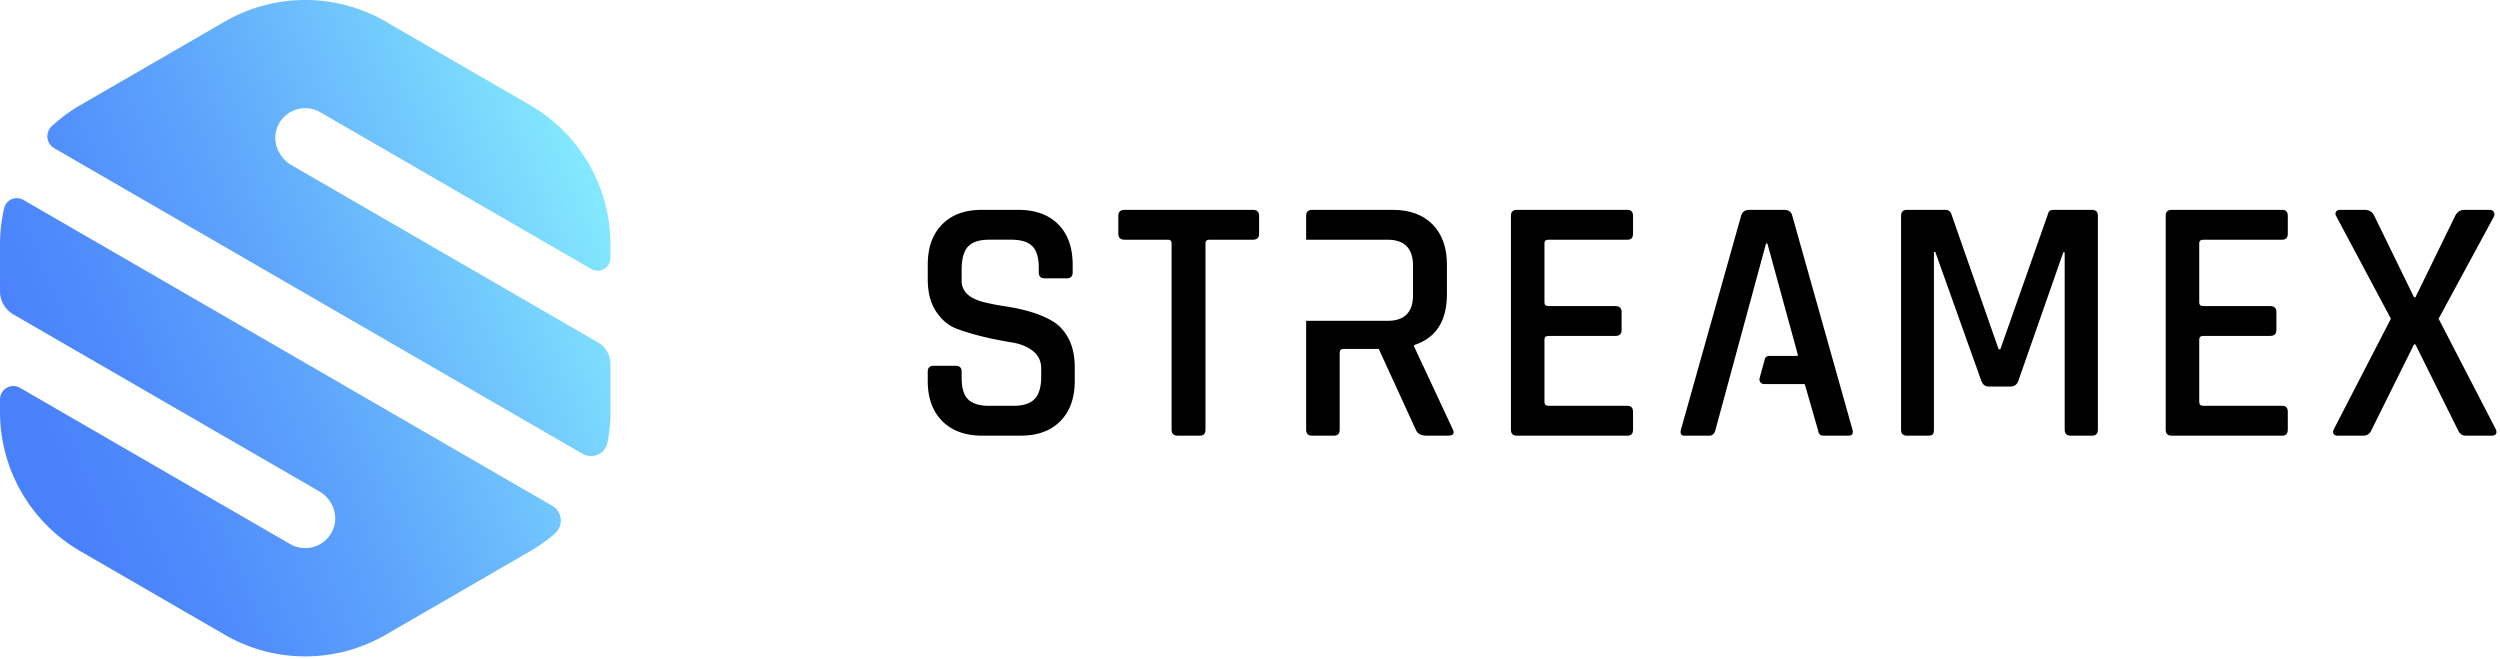 <svg width="148" height="39" viewBox="0 0 148 39" xmlns="http://www.w3.org/2000/svg">
    <title>
        Logo
    </title>
    <defs>
        <linearGradient x1="96.806%" y1="29.014%" x2="7.835%" y2="68.898%" id="a">
            <stop stop-color="#83E8FE" offset="0%"/>
            <stop stop-color="#76D0FD" offset="18.38%"/>
            <stop stop-color="#5EA5FC" offset="54.7%"/>
            <stop stop-color="#4F8BFC" offset="83.12%"/>
            <stop stop-color="#4981FB" offset="99.93%"/>
        </linearGradient>
    </defs>
    <g fill="none" fill-rule="evenodd">
        <path d="M18.031 0h.078a9.502 9.502 0 0 1 4.724 1.278l8.544 4.943a9.546 9.546 0 0 1 4.763 8.265v.777a.76.76 0 0 1-1.14.66L18.96 6.643a1.778 1.778 0 0 0-2.505.796c-.396.852-.006 1.869.806 2.34L35.4 20.27c.458.266.74.756.74 1.286v2.824c0 .62-.06 1.233-.177 1.829-.13.666-.893.992-1.48.653L3.206 8.77a.811.811 0 0 1-.143-1.297 9.489 9.489 0 0 1 1.692-1.249l8.553-4.947A9.504 9.504 0 0 1 18.03 0zM.246 12.328a.772.772 0 0 1 .75-.6c.128 0 .259.032.38.102L32.7 29.947c.606.35.67 1.19.14 1.647a9.425 9.425 0 0 1-1.454 1.035l-8.56 4.953a9.491 9.491 0 0 1-4.716 1.276h-.078a9.491 9.491 0 0 1-4.715-1.276l-8.562-4.953A9.529 9.529 0 0 1 0 24.38v-.738a.788.788 0 0 1 1.182-.683L17.18 32.21a1.78 1.78 0 0 0 2.544-.886c.336-.832-.043-1.786-.819-2.234L.791 18.613A1.585 1.585 0 0 1 0 17.241v-2.766c0-.732.085-1.451.246-2.147z" fill="url(#a)" fill-rule="nonzero"/>
        <path d="M103.537 12.424h2.104c.255.008.41.126.463.353l3.563 12.66c.012.05.017.094.018.133v.002c0 .142-.077.215-.228.22h-1.488c-.112-.003-.192-.027-.236-.073-.048-.049-.087-.142-.114-.281l-.765-2.658a.062.062 0 0 0-.06-.045h-2.368a.27.27 0 0 1-.257-.343l.307-1.132a.251.251 0 0 1 .242-.187h1.654c.04 0 .07-.04.058-.079l-1.8-6.575h-.082l-2.99 11.019c-.054.23-.171.348-.356.354h-1.5c-.182-.006-.245-.124-.192-.354l3.563-12.66c.066-.228.22-.346.464-.354z" fill="#000"/>
        <path d="M77.653 12.424h4.862c.972.01 1.736.298 2.293.862.566.576.85 1.37.85 2.381v1.747c0 1.593-.649 2.598-1.945 3.014v.083l2.273 4.864c.149.278.06.416-.267.416h-1.27c-.327 0-.539-.117-.634-.353l-2.191-4.781h-2.069c-.163 0-.245.069-.245.207v4.574c0 .236-.116.353-.348.353h-1.29c-.233 0-.348-.117-.348-.353v-6.445h4.812c1.01 0 1.515-.506 1.515-1.517v-1.747c0-1.025-.505-1.538-1.515-1.538h-4.812v-1.413c0-.23.109-.348.33-.354z" fill="#000"/>
        <path d="M138.505 12.424h1.512c.254.01.434.128.54.353l2.354 4.823h.082l2.355-4.823c.118-.225.285-.343.503-.353h1.567a.247.247 0 0 1 .213.125.29.29 0 0 1 .01.27l-3.276 6.05 3.378 6.528c.03.06.045.114.047.164v.02a.217.217 0 0 1-.026.096c-.04.076-.123.115-.246.115h-1.535c-.219 0-.376-.112-.472-.333l-2.518-5.072h-.082l-2.52 5.072c-.094.221-.258.333-.49.333h-1.515c-.11 0-.188-.035-.236-.104a.191.191 0 0 1-.033-.11v-.002c0-.047.014-.1.043-.159l3.38-6.549-3.236-6.07c-.055-.097-.059-.183-.01-.26.044-.07.114-.109.211-.114z" fill="#000"/>
        <path d="M128.528 12.424h6.608c.2.01.301.128.301.353v1.06c0 .236-.11.354-.328.354h-4.669c-.164 0-.245.07-.245.207v3.515c0 .138.081.207.245.207h3.952c.246 0 .37.118.37.353v1.062c0 .234-.124.352-.37.352h-3.952c-.164 0-.245.07-.245.209v3.7c0 .152.081.228.245.228h4.669c.219 0 .328.118.328.354v1.06c0 .236-.11.354-.328.354h-6.552c-.233 0-.348-.118-.348-.354v-12.66c0-.226.106-.344.319-.354z" fill="#000"/>
        <path d="M112.869 12.424h2.334c.141.006.244.082.31.228l2.805 8.025h.102l2.826-8.025c.026-.146.122-.222.286-.228h2.337c.217.007.325.126.325.353v12.66c0 .23-.109.348-.328.355h-1.307c-.22-.007-.33-.124-.33-.354V14.939h-.082l-2.662 7.61c-.082.22-.232.332-.45.332h-1.31c-.205 0-.349-.111-.431-.333l-2.723-7.63h-.082v10.52c0 .139-.024.232-.072.28-.045.047-.13.07-.253.074h-1.291c-.22-.007-.33-.124-.33-.354v-12.66c0-.228.109-.347.326-.354z" fill="#000"/>
        <path d="M89.765 12.424h6.609c.2.01.301.128.301.353v1.06c0 .236-.11.354-.328.354h-4.669c-.164 0-.246.07-.246.207v3.515c0 .138.082.207.246.207h3.952c.246 0 .369.118.369.353v1.062c0 .234-.123.352-.369.352h-3.952c-.164 0-.246.07-.246.209v3.7c0 .152.082.228.246.228h4.669c.218 0 .328.118.328.354v1.06c0 .236-.11.354-.328.354h-6.553c-.232 0-.348-.118-.348-.354v-12.66c0-.226.106-.344.32-.354z" fill="#000"/>
        <path d="M66.543 12.424h7.658c.226.01.338.128.338.353v1.06c0 .236-.122.354-.369.354h-2.58c-.15 0-.225.07-.225.207v11.04c0 .236-.116.354-.348.354h-1.29c-.246 0-.369-.118-.369-.354v-11.04c0-.137-.068-.207-.204-.207h-2.58c-.246 0-.37-.118-.37-.354v-1.06c0-.225.114-.343.339-.353z" fill="#000"/>
        <path d="M58.065 12.424h2.275c.984.01 1.755.298 2.313.862.566.576.849 1.37.849 2.381v.458c0 .235-.116.353-.347.353h-1.312c-.232 0-.347-.118-.347-.353v-.271c0-.596-.127-1.023-.38-1.279-.252-.255-.672-.385-1.259-.385h-1.29c-.587 0-1.006.136-1.259.407-.253.27-.379.73-.379 1.382v.645c0 .623.444 1.046 1.331 1.268.396.096.829.18 1.3.249.471.07.945.174 1.423.312.478.138.915.322 1.31.55.396.23.718.576.964 1.04.245.465.368 1.03.368 1.694v.812c0 1.011-.284 1.805-.85 2.38-.566.575-1.349.862-2.344.862h-2.294c-.996 0-1.781-.287-2.355-.862-.573-.575-.86-1.369-.86-2.38v-.542c0-.235.117-.352.348-.352h1.311c.232 0 .348.117.348.352v.375c0 .582.126 1.002.379 1.257.253.257.672.386 1.26.386h1.412c.587 0 1.01-.135 1.27-.406.259-.27.389-.71.389-1.32v-.479c0-.442-.167-.792-.502-1.049-.334-.257-.747-.423-1.238-.5a21.095 21.095 0 0 1-1.619-.321 13.968 13.968 0 0 1-1.617-.478c-.492-.18-.905-.52-1.239-1.02-.334-.499-.501-1.136-.501-1.912v-.873c0-1.012.283-1.805.85-2.38.555-.565 1.32-.853 2.292-.863z" fill="#000"/>
    </g>
</svg>
